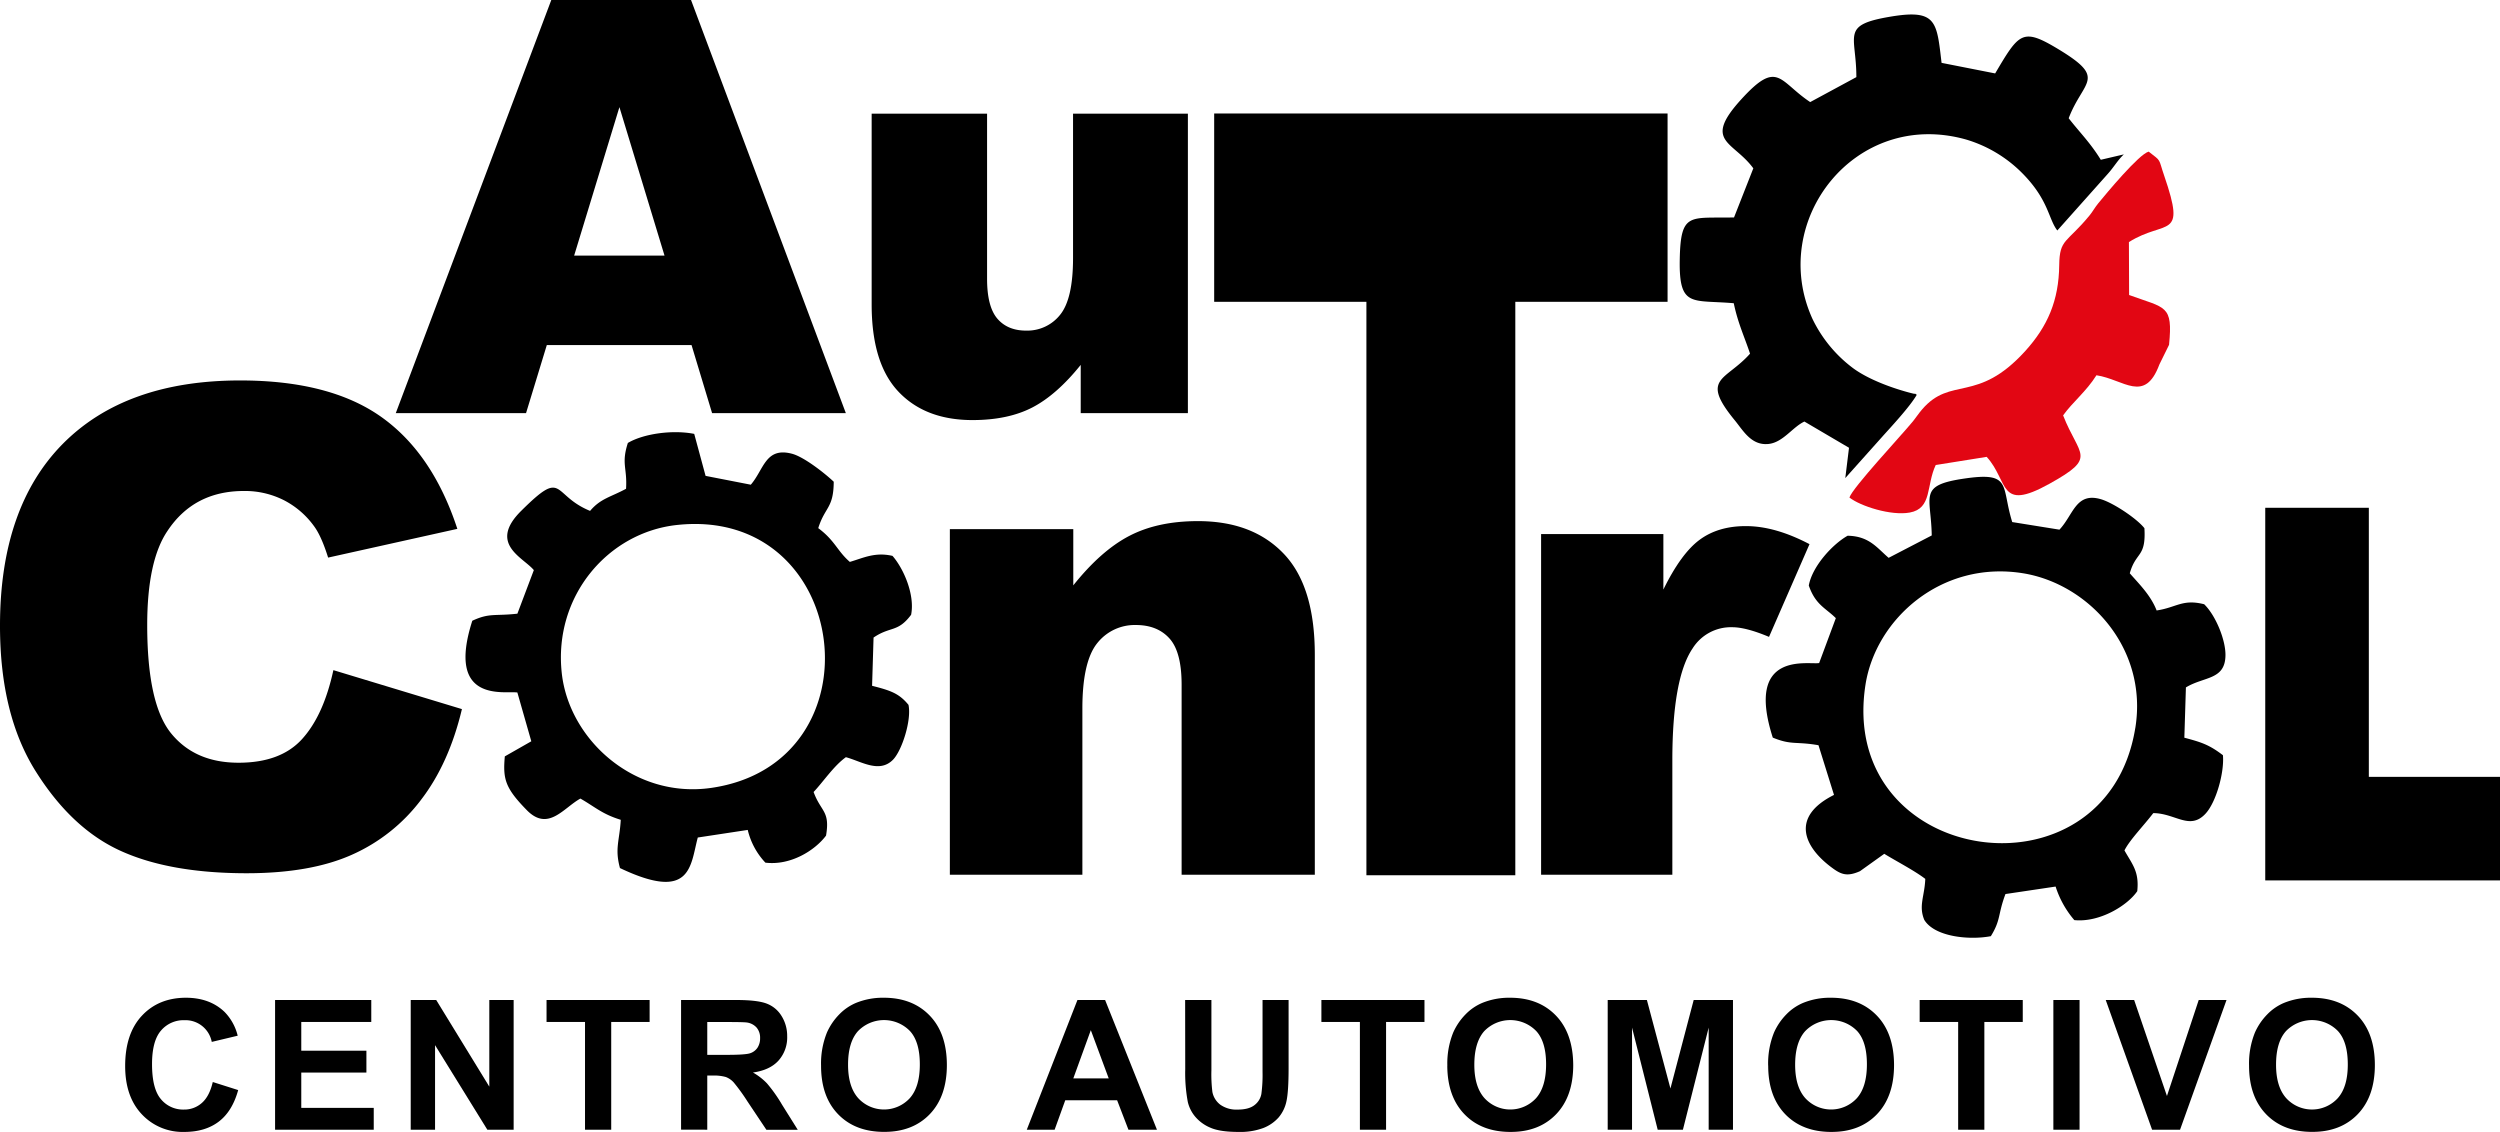 <svg id="Camada_1" data-name="Camada 1" xmlns="http://www.w3.org/2000/svg" viewBox="0 0 1036.42 469.26"><defs><style>.cls-1,.cls-2{fill:#000000;}.cls-1,.cls-3,.cls-4{fill-rule:evenodd;}.cls-4{fill:#e20613;}</style></defs><path class="cls-1" d="M110,753.94l10.53,3.34q-2.43,8.81-8.05,13.08t-14.29,4.27a23.14,23.14,0,0,1-17.61-7.32q-6.9-7.3-6.9-20,0-13.44,6.94-20.86T98.83,719q9.87,0,16,5.83a21.28,21.28,0,0,1,5.5,9.91l-10.75,2.57a11.1,11.1,0,0,0-11.33-9,12.24,12.24,0,0,0-9.71,4.3q-3.72,4.29-3.72,13.9,0,10.2,3.67,14.52a11.9,11.9,0,0,0,9.54,4.33,10.89,10.89,0,0,0,7.45-2.75C107.58,760.77,109.08,757.88,110,753.94Z" transform="translate(-21.79 -305.37)"/><polygon class="cls-1" points="114.04 468.35 114.04 414.57 153.92 414.57 153.92 423.67 124.9 423.67 124.9 435.59 151.9 435.59 151.9 444.65 124.9 444.65 124.9 459.29 154.94 459.29 154.94 468.35 114.04 468.35"/><polygon class="cls-1" points="170.27 468.35 170.27 414.57 180.84 414.57 202.85 450.48 202.85 414.57 212.94 414.57 212.94 468.35 202.04 468.35 180.36 433.28 180.36 468.35 170.27 468.35"/><polygon class="cls-1" points="242.53 468.35 242.53 423.67 226.58 423.67 226.58 414.57 269.31 414.57 269.31 423.67 253.39 423.67 253.39 468.35 242.53 468.35"/><path class="cls-1" d="M315,742.68h8q7.81,0,9.75-.66a5.89,5.89,0,0,0,3.05-2.27,7,7,0,0,0,1.1-4,6.46,6.46,0,0,0-1.45-4.38,6.6,6.6,0,0,0-4.09-2.11c-.88-.12-3.52-.19-7.92-.19H315v13.65Zm-10.86,31V719.94H327q8.63,0,12.53,1.45a12.31,12.31,0,0,1,6.25,5.15,15.55,15.55,0,0,1,2.35,8.47,14.37,14.37,0,0,1-3.56,10Q341,749,333.94,750a25.32,25.32,0,0,1,5.82,4.51,61.18,61.18,0,0,1,6.18,8.73l6.57,10.5h-13L331.67,762a77.65,77.65,0,0,0-5.72-7.9,8.42,8.42,0,0,0-3.27-2.24,18.06,18.06,0,0,0-5.47-.6H315v22.45Z" transform="translate(-21.79 -305.37)"/><path class="cls-1" d="M373.37,746.79q0,9.13,4.22,13.85a14.51,14.51,0,0,0,21.37,0q4.16-4.67,4.16-14t-4.05-13.79a15,15,0,0,0-21.59,0q-4.11,4.61-4.11,13.89Zm-11.19.37a34.21,34.21,0,0,1,2.46-13.8,25.49,25.49,0,0,1,5-7.37,21.07,21.07,0,0,1,7-4.84A29.48,29.48,0,0,1,388.19,719q11.88,0,19,7.37t7.14,20.51q0,13-7.08,20.38t-18.93,7.35q-12,0-19.08-7.32T362.18,747.16Z" transform="translate(-21.79 -305.37)"/><path class="cls-1" d="M481.43,752.44l-7.42-20-7.26,20Zm20,21.28H489.61l-4.7-12.22h-21.5L459,773.72H447.46l21-53.78h11.47Z" transform="translate(-21.79 -305.37)"/><path class="cls-1" d="M513.11,719.94H524v29.13a59.85,59.85,0,0,0,.41,9,8.68,8.68,0,0,0,3.32,5.3,11.55,11.55,0,0,0,7.17,2q4.62,0,7-1.89a7.43,7.43,0,0,0,2.82-4.64,60.06,60.06,0,0,0,.48-9.13V719.94H556v28.24q0,9.69-.88,13.69a15.21,15.21,0,0,1-3.25,6.75,16.5,16.5,0,0,1-6.33,4.38,27.48,27.48,0,0,1-10.34,1.63q-7.71,0-11.68-1.78a16.57,16.57,0,0,1-6.3-4.62,14.78,14.78,0,0,1-3-6,65.18,65.18,0,0,1-1.07-13.65Z" transform="translate(-21.79 -305.37)"/><polygon class="cls-1" points="563.77 468.35 563.77 423.67 547.81 423.67 547.81 414.57 590.54 414.57 590.54 423.67 574.62 423.67 574.62 468.35 563.77 468.35"/><path class="cls-1" d="M633,746.79q0,9.13,4.22,13.85a14.51,14.51,0,0,0,21.37,0q4.15-4.67,4.16-14t-4.05-13.79a15,15,0,0,0-21.59,0Q633,737.51,633,746.79Zm-11.19.37a34.21,34.21,0,0,1,2.46-13.8,25.49,25.49,0,0,1,5-7.37,21.07,21.07,0,0,1,7-4.84A29.48,29.48,0,0,1,647.8,719q11.88,0,19,7.37T674,746.9q0,13-7.08,20.38T648,774.63q-12,0-19.08-7.32T621.79,747.16Z" transform="translate(-21.79 -305.37)"/><polygon class="cls-1" points="666.5 468.35 666.5 414.57 682.75 414.57 692.51 451.25 702.15 414.57 718.44 414.57 718.44 468.35 708.36 468.35 708.36 426.01 697.68 468.35 687.23 468.35 676.59 426.01 676.59 468.35 666.5 468.35"/><path class="cls-1" d="M766,746.79q0,9.13,4.22,13.85a14.51,14.51,0,0,0,21.37,0q4.15-4.67,4.16-14t-4-13.79a15,15,0,0,0-21.59,0Q766,737.51,766,746.79Zm-11.19.37a34.21,34.21,0,0,1,2.46-13.8,25.49,25.49,0,0,1,5-7.37,21.07,21.07,0,0,1,7-4.84A29.48,29.48,0,0,1,780.84,719q11.88,0,19,7.37T807,746.9q0,13-7.07,20.38T781,774.63q-12,0-19.08-7.32T754.83,747.16Z" transform="translate(-21.79 -305.37)"/><polygon class="cls-1" points="811.79 468.35 811.79 423.67 795.83 423.67 795.83 414.57 838.57 414.57 838.57 423.67 822.65 423.67 822.65 468.35 811.79 468.35"/><rect class="cls-2" x="851.26" y="414.57" width="10.86" height="53.78"/><polygon class="cls-1" points="892.19 468.35 872.97 414.57 884.75 414.57 898.35 454.37 911.52 414.57 923.04 414.57 903.78 468.35 892.19 468.35"/><path class="cls-1" d="M965.37,746.79q0,9.13,4.22,13.85a14.49,14.49,0,0,0,21.36,0q4.17-4.67,4.16-14t-4.05-13.79a15,15,0,0,0-21.59,0q-4.1,4.61-4.1,13.89Zm-11.19.37a34.21,34.21,0,0,1,2.46-13.8,25.49,25.49,0,0,1,5-7.37,21.07,21.07,0,0,1,7-4.84A29.48,29.48,0,0,1,980.19,719q11.88,0,19,7.37t7.14,20.51q0,13-7.08,20.38t-18.93,7.35q-12,0-19.07-7.32T954.18,747.16Z" transform="translate(-21.79 -305.37)"/><path class="cls-1" d="M160,583.19l53.29,16.15q-5.35,22.5-16.94,37.59a72.88,72.88,0,0,1-28.66,22.78q-17.1,7.66-43.55,7.68c-21.43,0-38.87-3.13-52.47-9.34S46.43,640.8,36.58,625.11s-14.71-35.54-14.79-59.76v-1q.12-48.69,26-74.94,26-26.29,73.53-26.32,37.17,0,58.48,15.09t31.59,46.44l-53.57,11.91q-2.82-9-5.9-13.11a35.31,35.31,0,0,0-12.51-10.72,35.69,35.69,0,0,0-16.53-3.78q-20.75,0-31.73,16.66-8.31,12.36-8.33,38.84c0,21.91,3.29,36.86,9.93,45s15.94,12.15,27.93,12.15c11.64,0,20.42-3.26,26.38-9.85S157.29,595.65,160,583.19Z" transform="translate(-21.79 -305.37)"/><path class="cls-1" d="M514.28,476.64H469.82v-20q-9.93,12.38-20,17.62t-24.8,5.26c-13.08,0-23.29-3.9-30.74-11.76s-11.13-19.89-11.13-36.2V352.49H431v68.42q0,11.65,4.31,16.62t12.07,4.9a17.31,17.31,0,0,0,13.88-6.53q5.38-6.58,5.38-23.56V352.49h47.61V476.64Zm-217-65.3-18.7-61.56-18.77,61.56Zm11.2,37.08h-60l-8.61,28.22h-54l64.47-171.27h57.93l64.18,171.27H317Z" transform="translate(-21.79 -305.37)"/><polygon class="cls-1" points="503.36 47.05 691.32 47.05 691.32 125.12 628.2 125.12 628.2 362.85 566.47 362.85 566.47 125.12 503.36 125.12 503.36 47.05"/><path class="cls-1" d="M660.68,526.78h50.69v23q7.35-15,15.1-20.68t19.23-5.62q12,0,26.25,7.48L755.17,569.4c-6.39-2.68-11.47-4-15.19-4a18.76,18.76,0,0,0-16.5,8.79q-8.37,12.39-8.39,46.35V668H660.68Z" transform="translate(-21.79 -305.37)"/><path class="cls-3" d="M791.38,337.34l-19.14,10.35c-13-8.63-13.36-17.85-28.58-1.14-16.09,17.66-3.35,17.23,5,28.6l-8,20.36c-18.32.43-22.14-2.47-22.5,17.45-.37,20.15,5.07,16.59,22.39,18.12,1.71,8.26,4.5,14.07,6.75,20.91-10.08,11.35-20.88,9.91-6.32,27.64,3.5,4.27,6.87,10.54,14,9.79,6-.64,9.94-7,14.86-9.29L788.33,491l-1.54,12.56,15.2-17c3.33-3.74,11.56-12.5,14.43-17.52-.3-.16-.76-.66-.92-.39,0,.08-15.55-3.52-25.17-10.42a55.57,55.57,0,0,1-17.16-20.68c-18.49-40.7,17.8-87.24,63.66-74.35a54.71,54.71,0,0,1,23.48,14.12c10.84,11,10.69,18.92,14.38,23.6l20.78-23.31c2.68-2.95,4.18-5.77,6.8-8.24l-9.56,2.24c-4.39-7.14-8.79-11.38-13.31-17.22,6-15.81,16.13-16.27-4.2-28.58-15-9.06-16.27-6.92-26.28,10l-22.22-4.38c-2-17-2-22.33-20.93-19.2C784.64,315.74,791.39,319.65,791.38,337.34Z" transform="translate(-21.79 -305.37)"/><path class="cls-4" d="M891.69,389.62c-1.5,1.83-2.38,3.54-3.59,5-9.56,11.66-12.49,9.64-12.62,20.67-.17,14.64-4.79,25.36-14.08,35.6-19.94,22-30.77,10.22-42.79,24.24-1.59,1.86-2.24,3-3.74,4.87-5.14,6.26-25,27.47-26.37,31.63,4.59,3.59,17.22,7.64,25,6.23,9.37-1.69,6.76-11.21,10.78-19.71l21.12-3.38c9.28,10.13,4.71,23,26,11.17,20.11-11.16,12.37-11.25,5.69-28.36,3.86-5.44,9.59-9.89,13.82-16.64,11.4,1.74,20,11.9,26.1-4.49l4-8.13c1.64-16.66-1.35-15.08-16.56-20.65l-.08-21.95c15.36-9.61,23.88-.55,14.65-27.43-2.58-7.5-.94-5.77-6.45-10.06C908.59,369.19,894.86,385.75,891.69,389.62Z" transform="translate(-21.79 -305.37)"/><path class="cls-3" d="M907,607.24c-12,73.75-123.58,57.46-111.84-18C799.4,562,826.61,537.65,860.3,543c27.25,4.32,52.13,31,46.71,64.25Zm-84.38-79.89-17.86,9.28c-4.86-4.16-8.07-9-17-9.16-6.18,3.45-14.65,12.62-16.1,20.64,2.76,8,6.92,9.27,11.21,13.52l-6.92,18.62c-4.44.79-30.82-5.29-19.22,30.91,7.79,3.21,9.48,1.5,18.95,3.16l6.43,20.6c-18,9-12.9,21.55-.24,30.62,3.49,2.5,6,3.21,11,1l10.08-7.21c4.85,3,12.48,6.93,17,10.4-.27,7.19-2.85,11.12-.41,17,4.27,7,18.53,8.48,27.59,6.75,4.23-6.86,2.83-8.87,6.06-17.47l20.79-3.1a40,40,0,0,0,7.76,13.91c10.43,1.06,22-6,26.09-12,.85-8.14-2-11-5.31-16.89,2.2-4.4,8-10.27,11.95-15.47,9.21.06,15.17,7.34,21.73.16,4.34-4.75,7.77-17,7.15-24.16-5.74-4.39-9-5.4-16-7.26l.65-20.85c7.57-4.6,16.31-3,16.4-13.36.07-6.43-4.11-16.55-8.83-21.12-9-2.28-11.5,1.37-19.71,2.58-2.47-6.35-7.29-11-11.13-15.41,2.56-9.13,6.79-6.41,6.07-18.7-3.28-4.12-13-10.53-18-12-10.44-3.06-11.4,6.42-17.23,12.61L856,521.8c-4.71-15.07.08-21-20.09-18C816.83,506.64,822.37,510.92,822.63,527.35Z" transform="translate(-21.79 -305.37)"/><path class="cls-3" d="M231.07,618.93c-.81,9.26,0,13,9.1,22.28,8.89,9.11,15.3-1,22.24-4.78,6.33,3.64,9,6.42,16.73,8.81-.51,8.78-2.55,11.88-.33,20,29.76,14.16,29.13-1,32.26-12.66l20.71-3.15A29.73,29.73,0,0,0,339.1,663c10.38,1.27,20.48-5,25.14-11.21,1.75-10.32-2.09-9.73-5.16-18.08,4.05-4.28,8.34-10.82,13.39-14.43,6.35,1.7,13.81,6.79,19.49,1.09,3.75-3.77,7.81-16.54,6.46-22.79-3.89-4.74-7.37-5.93-15.09-7.9l.61-20c7.05-4.8,10-2,15.57-9.45,1.64-8.35-3.16-19.21-7.72-24.41-7.2-1.67-12,.82-17.68,2.5-5.25-4.54-6.12-8.81-13.1-14,2.79-8.9,6.36-8.19,6.42-19.24-3.55-3.38-12.26-10.28-17.32-11.61-11-2.87-11.6,6.51-17.06,12.84l-18.75-3.66-4.71-17.41c-8.84-1.74-20.87-.16-27.51,3.76-2.8,8.71-.2,10.3-.75,19-6.4,3.47-10.55,4-14.91,9.17-16.15-6.62-10.55-17.9-28.58,0-13.8,13.7.91,19.28,5.26,24.55l-6.82,18.06c-9.53,1.06-11.55-.4-18.69,2.93-11,34.34,13.37,29,18.68,29.74l5.78,20.23-11,6.27Zm23.61-34.51c-3.49-32,19.23-58.32,47.73-61.41,72.48-7.87,85.19,98.77,14.2,109C284.78,636.58,257.69,612,254.68,584.42Z" transform="translate(-21.79 -305.37)"/><polygon class="cls-1" points="1036.42 322.06 982.04 322.06 982.04 210.51 939.1 210.51 939.1 322.06 939.1 364.99 982.04 364.99 1036.42 364.99 1036.42 322.06"/><path class="cls-1" d="M415.57,524.72h51.17v23.33q11.44-14.35,23.14-20.47c7.83-4.1,17.3-6.17,28.53-6.17,15.19,0,27,4.51,35.62,13.57s12.84,23,12.84,41.92V668H511.65V589.19c0-9-1.66-15.37-5-19.1s-8-5.61-13.94-5.61A19.83,19.83,0,0,0,476.67,572c-4.09,5.07-6.16,14.09-6.16,27.15V668H415.57Z" transform="translate(-21.79 -305.37)"/></svg>